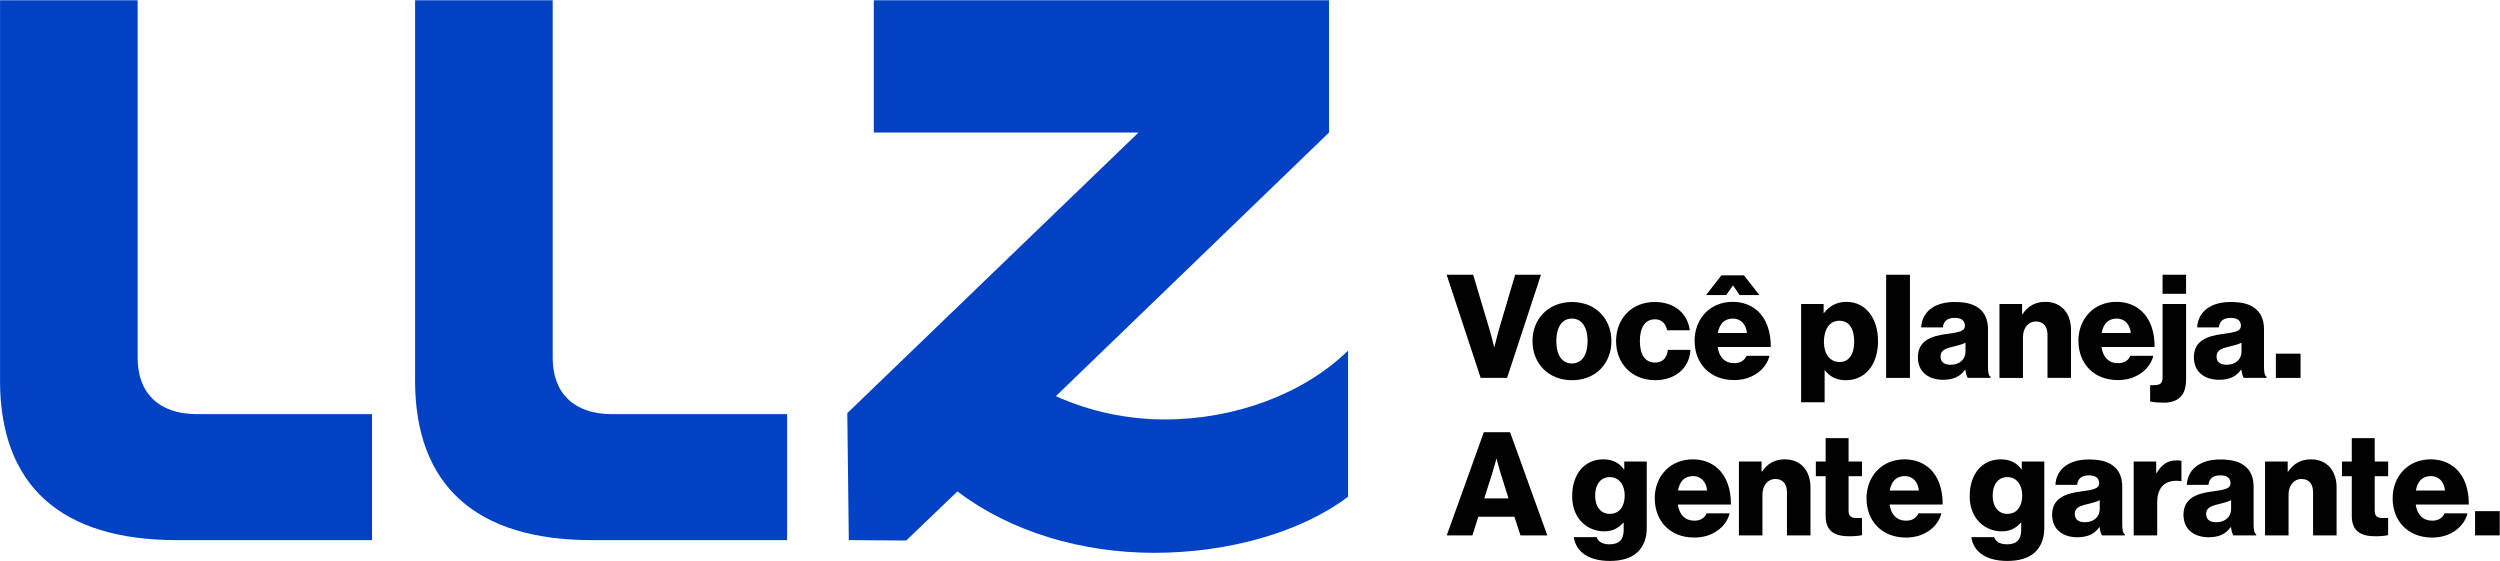 <svg width="4603" height="1033" viewBox="0 0 4603 1033" fill="none" xmlns="http://www.w3.org/2000/svg">
<path d="M0.062 700.177V0.44H253.438V659.218C253.438 723.523 292.406 762.525 362.582 762.525H684.966V994.478H325.537C111.128 994.478 0.027 893.127 0.027 700.177" fill="#0042C3"/>
<path d="M764.241 700.177V0.44H1017.62V659.218C1017.62 723.523 1056.58 762.525 1126.76 762.525H1449.15V994.478H1089.72C875.308 994.478 764.207 893.127 764.207 700.177" fill="#0042C3"/>
<path d="M2482.05 645.588V914.551C2394.33 980.813 2259.85 1017.86 2125.37 1017.86C1990.89 1017.86 1860.28 978.89 1762.85 904.8L1668.57 995.164L1562.82 994.478L1560.04 760.671L2096.15 244.066H1608.86V0.44H2446.96V244.066L1944.09 729.394C2004.52 756.689 2072.74 772.276 2144.83 772.276C2273.48 772.276 2400.17 725.48 2482.02 645.588" fill="#0042C3"/>
<path d="M2663.49 505.853H2712.38L2742.15 605.487C2746.41 619.838 2750.91 638.961 2750.91 638.961H2751.45C2751.45 638.961 2756.23 619.563 2760.21 605.487L2789.7 505.853H2837.25L2774.84 695.782H2726.22L2663.53 505.853H2663.49Z" fill="#010101"/>
<path d="M2821.63 628.044C2821.63 587.119 2850.85 556.048 2894.42 556.048C2937.99 556.048 2966.93 587.119 2966.93 628.044C2966.93 668.968 2938.23 700.04 2894.42 700.04C2850.61 700.04 2821.63 668.968 2821.63 628.044ZM2923.09 628.044C2923.09 603.324 2912.99 586.604 2894.14 586.604C2875.3 586.604 2865.48 603.358 2865.48 628.044C2865.48 652.729 2875.3 669.209 2894.14 669.209C2912.99 669.209 2923.09 652.763 2923.09 628.044Z" fill="#010101"/>
<path d="M2975.51 628.044C2975.51 587.119 3003.67 556.048 3046.72 556.048C3083.63 556.048 3107.28 577.575 3111.27 608.096H3069.55C3066.91 595.874 3059.46 587.909 3047.24 587.909C3028.63 587.909 3019.36 603.324 3019.36 628.009C3019.36 652.695 3028.66 667.561 3047.24 667.561C3060.8 667.561 3069.04 659.596 3070.89 644.18H3112.33C3111.27 675.526 3086.31 699.971 3047.78 699.971C3003.94 699.971 2975.51 668.9 2975.51 627.975V628.044Z" fill="#010101"/>
<path d="M3120.09 627.493C3120.09 586.843 3148.51 555.772 3189.95 555.772C3209.35 555.772 3224.77 562.158 3236.44 572.767C3252.64 587.633 3260.61 611.288 3260.34 638.926H3162.59C3165.23 657.26 3175.33 668.658 3193.15 668.658C3204.58 668.658 3211.99 663.612 3215.74 655.131H3257.97C3255.05 667.354 3247.08 679.027 3235.14 687.267C3223.7 695.232 3209.9 699.764 3192.63 699.764C3147.72 699.764 3120.12 668.693 3120.12 627.493H3120.09ZM3169.49 506.882H3210.93L3239.36 543.275H3202.97L3191.02 525.731H3190.5L3178.28 543.275H3141.1L3169.53 506.882H3169.49ZM3216.49 613.142C3214.91 596.937 3204.82 586.569 3190.74 586.569C3174.26 586.569 3165.78 596.937 3162.86 613.142H3216.53H3216.49Z" fill="#010101"/>
<path d="M3316.23 559.755H3357.67V576.235H3358.46C3367.76 564.013 3381.05 555.773 3399.62 555.773C3435.74 555.773 3457.82 586.844 3457.82 627.769C3457.82 671.852 3434.16 700.039 3398.56 700.039C3381.01 700.039 3368.55 693.104 3360.04 681.706H3359.49V740.689H3316.19V559.79L3316.23 559.755ZM3413.97 629.348C3413.97 605.967 3405.22 590.552 3386.61 590.552C3368 590.552 3358.18 607.272 3358.18 629.348C3358.18 651.424 3368.79 666.53 3387.4 666.53C3403.88 666.53 3413.97 652.454 3413.97 629.348Z" fill="#010101"/>
<path d="M3472.75 505.853H3516.59V695.782H3472.75V505.853Z" fill="#010101"/>
<path d="M3531.22 657.776C3531.22 627.769 3555.12 618.739 3583.27 615.032C3608.78 611.839 3617.81 609.161 3617.81 599.891C3617.81 591.102 3612.21 585.265 3599.2 585.265C3585.36 585.265 3578.46 591.376 3577.16 602.809H3537.3C3538.36 577.574 3557.76 556.048 3598.93 556.048C3619.39 556.048 3633.19 559.756 3643.01 567.206C3654.72 575.721 3660.28 589.007 3660.28 606.002V674.53C3660.28 685.414 3661.34 691.525 3665.05 693.928V695.782H3623.1C3620.97 692.864 3619.63 687.542 3618.57 680.642H3618.05C3610.08 692.074 3598.14 699.25 3577.68 699.25C3550.59 699.25 3531.19 684.624 3531.19 657.81L3531.22 657.776ZM3618.91 647.167V630.962C3613.31 633.88 3605.35 636.009 3596.59 638.138C3579.84 641.845 3572.94 646.103 3572.94 656.471C3572.94 667.355 3580.9 671.612 3591.54 671.612C3607.75 671.612 3618.91 661.793 3618.91 647.167Z" fill="#010101"/>
<path d="M3681.36 559.755H3723.07V578.364H3723.86C3733.96 563.738 3746.97 555.773 3765.85 555.773C3795.62 555.773 3813.13 577.025 3813.13 607.306V695.782H3769.84V616.096C3769.84 601.744 3762.66 591.925 3748.58 591.925C3734.51 591.925 3724.69 603.873 3724.69 620.628V695.816H3681.4V559.79L3681.36 559.755Z" fill="#010101"/>
<path d="M3826.76 627.494C3826.76 586.844 3855.19 555.773 3896.63 555.773C3916.02 555.773 3931.44 562.159 3943.11 572.768C3959.32 587.634 3967.28 611.289 3967.04 638.927H3869.26C3871.94 657.261 3882.03 668.659 3899.82 668.659C3911.25 668.659 3918.7 663.612 3922.41 655.132H3964.67C3961.76 667.355 3953.79 679.028 3941.81 687.267C3930.38 695.233 3916.57 699.765 3899.3 699.765C3854.4 699.765 3826.79 668.693 3826.79 627.494H3826.76ZM3923.2 613.143C3921.62 596.938 3911.49 586.569 3897.45 586.569C3880.97 586.569 3872.49 596.938 3869.57 613.143H3923.23H3923.2Z" fill="#010101"/>
<path d="M3958.87 739.35V709.309C3974.01 709.309 3981.73 709.309 3981.73 694.683V559.755H4025.03V696.846C4025.03 714.905 4021.04 724.21 4014.66 730.836C4006.97 738.526 3996.32 741.445 3983.31 741.445C3975.86 741.445 3965.53 740.655 3958.87 739.316V739.35ZM3981.7 505.853H4024.99V540.907H3981.7V505.853Z" fill="#010101"/>
<path d="M4039.38 657.776C4039.38 627.769 4063.28 618.739 4091.43 615.032C4116.94 611.839 4125.97 609.161 4125.97 599.891C4125.97 591.102 4120.37 585.265 4107.36 585.265C4093.56 585.265 4086.66 591.376 4085.32 602.809H4045.49C4046.56 577.574 4065.95 556.048 4107.12 556.048C4127.58 556.048 4141.38 559.756 4151.2 567.206C4162.91 575.721 4168.47 589.007 4168.47 606.002V674.53C4168.47 685.414 4169.54 691.525 4173.24 693.928V695.782H4131.26C4129.13 692.864 4127.79 687.542 4126.76 680.642H4126.21C4118.24 692.074 4106.29 699.25 4085.83 699.25C4058.74 699.25 4039.35 684.624 4039.35 657.81L4039.38 657.776ZM4127.03 647.167V630.962C4121.47 633.88 4113.5 636.009 4104.72 638.138C4088 641.845 4081.1 646.103 4081.1 656.471C4081.1 667.355 4089.06 671.612 4099.7 671.612C4115.91 671.612 4127.07 661.793 4127.07 647.167H4127.03Z" fill="#010101"/>
<path d="M4190.34 651.15H4235.77V695.783H4190.34V651.15Z" fill="#010101"/>
<path d="M2732.02 795.794H2780.36L2848.89 985.723H2799.48L2788.33 951.459H2721.93L2711.04 985.723H2663.77L2732.02 795.794ZM2777.44 917.71L2763.09 871.739C2759.9 861.919 2755.64 844.925 2755.64 844.925H2755.09C2755.09 844.925 2750.59 861.919 2747.4 871.739L2732.78 917.71H2777.41H2777.44Z" fill="#010101"/>
<path d="M2897.61 988.916H2939.6C2942 996.091 2949.14 1002.2 2963.49 1002.2C2981.83 1002.2 2989.52 992.624 2989.52 976.144V962.617H2988.45C2980.49 971.646 2970.12 978.307 2953.64 978.307C2923.08 978.307 2894.65 955.441 2894.65 913.761C2894.65 872.081 2918.04 845.748 2951.79 845.748C2969.84 845.748 2982.07 852.924 2990.03 864.356H2990.58V849.731H3032.02V972.47C3032.02 992.933 3024.84 1007.8 3013.96 1017.65C3002.01 1028.26 2984.19 1032.79 2964.04 1032.79C2926.58 1032.79 2901.87 1017.38 2897.61 988.95V988.916ZM2991.41 912.148C2991.41 893.814 2981.86 878.433 2963.77 878.433C2947.56 878.433 2936.95 891.72 2936.95 912.422C2936.95 933.125 2947.56 946.137 2963.77 946.137C2982.62 946.137 2991.41 931.271 2991.41 912.148Z" fill="#010101"/>
<path d="M3046.71 917.469C3046.71 876.819 3075.14 845.748 3116.58 845.748C3135.98 845.748 3151.39 852.134 3163.07 862.743C3179.27 877.609 3187.24 901.264 3186.96 928.902H3089.22C3091.86 947.236 3101.95 958.634 3119.77 958.634C3131.2 958.634 3138.62 953.587 3142.36 945.107H3184.59C3181.67 957.33 3173.71 969.003 3161.76 977.243C3150.33 985.208 3136.53 989.74 3119.26 989.74C3074.35 989.74 3046.75 958.669 3046.75 917.469H3046.71ZM3143.15 903.118C3141.57 886.913 3131.48 876.545 3117.4 876.545C3100.92 876.545 3092.44 886.913 3089.52 903.118H3143.19H3143.15Z" fill="#010101"/>
<path d="M3201.66 849.731H3243.37V868.339H3244.16C3254.26 853.713 3267.27 845.748 3286.15 845.748C3315.92 845.748 3333.43 867 3333.43 897.282V985.757H3290.13V906.071C3290.13 891.72 3282.96 881.9 3268.88 881.9C3254.8 881.9 3244.99 893.848 3244.99 910.603V985.792H3201.69V849.765L3201.66 849.731Z" fill="#010101"/>
<path d="M3361.37 949.879V876.819H3343.31V849.73H3361.37V806.711H3403.6V849.73H3428.32V876.819H3403.6V940.575C3403.6 951.218 3409.44 953.862 3418.74 953.862C3422.45 953.862 3426.71 953.621 3428.29 953.621V985.242C3424.58 986.306 3416.34 987.371 3404.67 987.371C3379.43 987.371 3361.37 979.131 3361.37 949.913V949.879Z" fill="#010101"/>
<path d="M3436.6 917.469C3436.6 876.819 3465.02 845.748 3506.46 845.748C3525.86 845.748 3541.28 852.134 3552.95 862.743C3569.15 877.609 3577.12 901.264 3576.85 928.902H3479.1C3481.74 947.236 3491.84 958.634 3509.66 958.634C3521.09 958.634 3528.5 953.587 3532.25 945.107H3574.48C3571.56 957.33 3563.59 969.003 3551.65 977.243C3540.21 985.208 3526.41 989.74 3509.14 989.74C3464.23 989.74 3436.63 958.669 3436.63 917.469H3436.6ZM3533.04 903.118C3531.46 886.913 3521.36 876.545 3507.29 876.545C3490.81 876.545 3482.33 886.913 3479.41 903.118H3533.07H3533.04Z" fill="#010101"/>
<path d="M3629.55 988.916H3671.53C3673.94 996.091 3681.08 1002.2 3695.43 1002.2C3713.76 1002.2 3721.45 992.624 3721.45 976.144V962.617H3720.39C3712.42 971.646 3702.06 978.307 3685.58 978.307C3655.02 978.307 3626.59 955.441 3626.59 913.761C3626.59 872.081 3649.97 845.748 3683.72 845.748C3701.78 845.748 3714 852.924 3721.97 864.356H3722.52V849.731H3763.96V972.47C3763.96 992.933 3756.78 1007.8 3745.9 1017.65C3733.95 1028.26 3716.13 1032.79 3695.98 1032.79C3658.52 1032.79 3633.8 1017.38 3629.55 988.95V988.916ZM3723.34 912.148C3723.34 893.814 3713.8 878.433 3695.7 878.433C3679.5 878.433 3668.89 891.72 3668.89 912.422C3668.89 933.125 3679.5 946.137 3695.7 946.137C3714.55 946.137 3723.34 931.271 3723.34 912.148Z" fill="#010101"/>
<path d="M3778.38 947.752C3778.38 917.745 3802.28 908.715 3830.43 904.973C3855.94 901.814 3864.97 899.136 3864.97 889.832C3864.97 881.043 3859.41 875.206 3846.36 875.206C3832.56 875.206 3825.66 881.318 3824.32 892.75H3784.46C3785.52 867.516 3804.92 845.989 3846.09 845.989C3866.55 845.989 3880.35 849.697 3890.17 857.147C3901.84 865.662 3907.44 878.949 3907.44 895.943V964.506C3907.44 975.389 3908.5 981.501 3912.21 983.87V985.724H3870.22C3868.09 982.805 3866.79 977.484 3865.72 970.583H3865.21C3857.25 982.016 3845.3 989.191 3824.83 989.191C3797.75 989.191 3778.35 974.565 3778.35 947.752H3778.38ZM3866.07 937.108V920.903C3860.47 923.822 3852.51 925.95 3843.75 928.079C3827 931.787 3820.1 936.044 3820.1 946.413C3820.1 957.296 3828.06 961.553 3838.67 961.553C3854.88 961.553 3866.03 951.734 3866.03 937.108H3866.07Z" fill="#010101"/>
<path d="M3928.55 849.731H3969.99V870.983H3970.78C3980.36 854.778 3991.49 847.602 4007.97 847.602C4011.95 847.602 4014.59 847.842 4016.48 848.666V885.849H4015.42C3988.88 882.141 3971.85 895.153 3971.85 924.645V985.757H3928.55V849.731Z" fill="#010101"/>
<path d="M4020.25 947.752C4020.25 917.745 4044.15 908.715 4072.3 904.973C4097.81 901.814 4106.84 899.136 4106.84 889.832C4106.84 881.043 4101.25 875.206 4088.23 875.206C4074.43 875.206 4067.53 881.318 4066.19 892.75H4026.37C4027.43 867.516 4046.83 845.989 4087.99 845.989C4108.45 845.989 4122.26 849.697 4132.08 857.147C4143.78 865.662 4149.34 878.949 4149.34 895.943V964.506C4149.34 975.389 4150.41 981.501 4154.12 983.87V985.724H4112.13C4110 982.805 4108.66 977.484 4107.63 970.583H4107.08C4099.12 982.016 4087.17 989.191 4066.71 989.191C4039.62 989.191 4020.22 974.565 4020.22 947.752H4020.25ZM4107.91 937.108V920.903C4102.34 923.822 4094.38 925.95 4085.59 928.079C4068.87 931.787 4061.97 936.044 4061.97 946.413C4061.97 957.296 4069.93 961.553 4080.58 961.553C4096.78 961.553 4107.94 951.734 4107.94 937.108H4107.91Z" fill="#010101"/>
<path d="M4170.39 849.731H4212.11V868.339H4212.9C4222.99 853.713 4236 845.748 4254.85 845.748C4284.62 845.748 4302.13 867 4302.13 897.282V985.757H4258.83V906.071C4258.83 891.72 4251.66 881.9 4237.58 881.9C4223.51 881.9 4213.69 893.848 4213.69 910.603V985.792H4170.39V849.765V849.731Z" fill="#010101"/>
<path d="M4330.11 949.879V876.819H4312.05V849.73H4330.11V806.711H4372.34V849.73H4397.06V876.819H4372.34V940.575C4372.34 951.218 4378.21 953.862 4387.48 953.862C4391.19 953.862 4395.44 953.621 4397.02 953.621V985.242C4393.31 986.306 4385.07 987.371 4373.4 987.371C4348.17 987.371 4330.11 979.131 4330.11 949.913V949.879Z" fill="#010101"/>
<path d="M4405.33 917.469C4405.33 876.819 4433.76 845.748 4475.2 845.748C4494.6 845.748 4510.01 852.134 4521.68 862.743C4537.89 877.609 4545.85 901.264 4545.58 928.902H4447.8C4450.48 947.236 4460.57 958.634 4478.36 958.634C4489.79 958.634 4497.24 953.587 4500.95 945.107H4543.18C4540.26 957.33 4532.29 969.003 4520.34 977.243C4508.91 985.208 4495.11 989.74 4477.84 989.74C4432.93 989.74 4405.33 958.669 4405.33 917.469ZM4501.77 903.118C4500.19 886.913 4490.06 876.545 4475.99 876.545C4459.51 876.545 4451.03 886.913 4448.11 903.118H4501.77Z" fill="#010101"/>
<path d="M4557.09 941.125H4602.51V985.758H4557.09V941.125Z" fill="#010101"/>
</svg>

